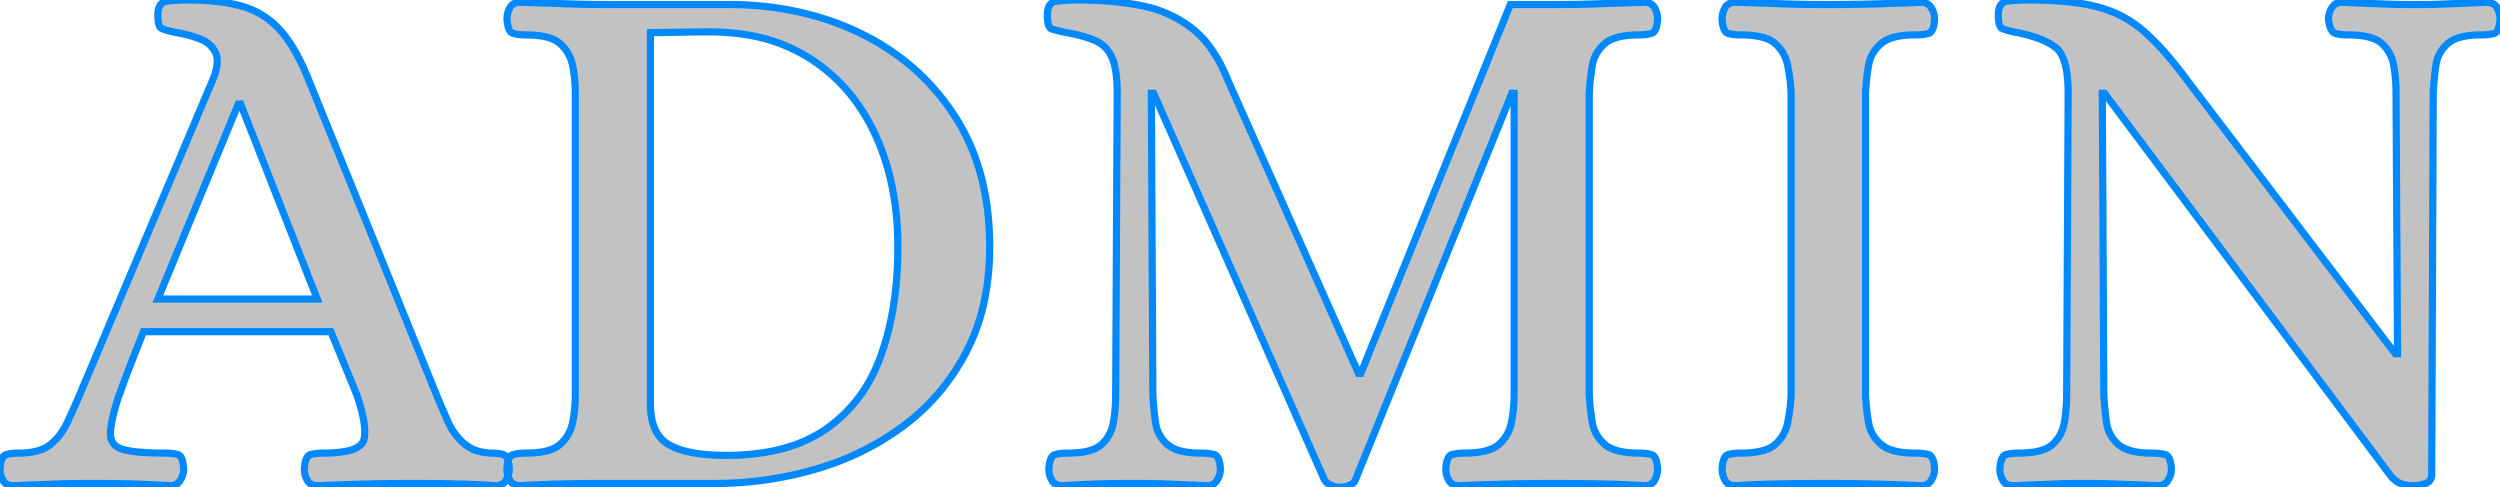<?xml version="1.0" encoding="utf-8"?>
<!-- Generator: Adobe Illustrator 21.1.0, SVG Export Plug-In . SVG Version: 6.00 Build 0)  -->
<!-- <svg version="1.1" id="Layer_1" xmlns="http://www.w3.org/2000/svg" xmlns:xlink="http://www.w3.org/1999/xlink" x="0px" y="0px"
	 viewBox="0 0 368.5 48" style="enable-background:new 0 0 368.5 48;" xml:space="preserve">
<style type="text/css">
	.st0{fill:#FFFFFF;}
</style>
<path class="st0" d="M41.4,32.6c0,1.5-0.4,3.1-1.1,4.8c-0.7,1.7-1.9,3.4-3.4,5.1c-1.6,1.7-3.6,3-6,4c-2.4,1-5.3,1.6-8.5,1.6
	c-2.4,0-4.7-0.2-6.7-0.7c-2-0.5-3.8-1.2-5.5-2.2c-1.6-1-3.1-2.3-4.5-3.9c-1.2-1.5-2.3-3.1-3.1-4.9s-1.5-3.7-1.9-5.8
	c-0.4-2-0.6-4.2-0.6-6.5c0-3.7,0.5-7.1,1.6-10c1.1-3,2.6-5.5,4.7-7.6c2-2.1,4.4-3.7,7.1-4.8C16.2,0.5,19.1,0,22.1,0
	c3.8,0,7.1,0.7,10,2.2s5.2,3.4,6.7,5.6c1.6,2.2,2.3,4.3,2.3,6.3c0,1.1-0.4,2-1.1,2.9c-0.8,0.8-1.7,1.2-2.8,1.2
	c-1.2,0-2.1-0.3-2.7-0.9c-0.6-0.6-1.3-1.6-2-2.9c-1.2-2.3-2.7-4-4.3-5.2c-1.7-1.1-3.7-1.7-6.1-1.7c-3.9,0-6.9,1.5-9.2,4.4
	c-2.3,2.9-3.4,7.1-3.4,12.5c0,3.6,0.5,6.6,1.5,9c1,2.4,2.4,4.2,4.3,5.4c1.9,1.2,4,1.8,6.5,1.8c2.7,0,5-0.7,6.9-2s3.3-3.3,4.2-5.9
	c0.4-1.2,0.9-2.2,1.5-3c0.6-0.8,1.5-1.2,2.9-1.2c1.1,0,2.1,0.4,2.9,1.2C41,30.4,41.4,31.4,41.4,32.6z"/>
<path class="st0" d="M86.5,0c4.8,0,8.9,1,12.4,2.9c3.5,2,6.1,4.7,7.8,8.3s2.7,7.8,2.7,12.7c0,3.6-0.5,6.9-1.5,9.8
	c-1,2.9-2.4,5.5-4.4,7.6c-1.9,2.2-4.3,3.8-7.2,4.9c-2.8,1.1-6.1,1.7-9.7,1.7c-3.6,0-6.9-0.6-9.8-1.8c-2.9-1.2-5.3-2.8-7.2-5
	c-1.9-2.1-3.4-4.7-4.4-7.7c-1-3-1.5-6.2-1.5-9.7c0-3.6,0.5-6.8,1.5-9.8c1-3,2.5-5.5,4.4-7.6c1.9-2.1,4.3-3.7,7.1-4.8
	C79.8,0.6,82.9,0,86.5,0z M99.9,23.9c0-3.4-0.5-6.3-1.6-8.8c-1.1-2.5-2.7-4.4-4.7-5.7c-2-1.3-4.4-1.9-7-1.9c-1.9,0-3.6,0.4-5.2,1.1
	s-3,1.7-4.1,3.1c-1.2,1.4-2.1,3.1-2.7,5.2c-0.7,2.1-1,4.5-1,7.1c0,2.6,0.3,5,1,7.2c0.7,2.1,1.6,3.9,2.8,5.3c1.2,1.4,2.6,2.5,4.2,3.2
	c1.6,0.7,3.3,1,5.2,1c2.4,0,4.6-0.6,6.6-1.8c2-1.2,3.6-3.1,4.8-5.6C99.3,30.6,99.9,27.6,99.9,23.9z"/>
<path class="st0" d="M146.3,27.4H143v14.9c0,2-0.4,3.4-1.3,4.3c-0.9,0.9-2,1.4-3.4,1.4c-1.5,0-2.7-0.5-3.5-1.5
	c-0.8-1-1.2-2.4-1.2-4.3V6.6c0-2,0.5-3.5,1.4-4.4c0.9-0.9,2.4-1.4,4.4-1.4h15.3c2.1,0,3.9,0.1,5.4,0.3c1.5,0.2,2.9,0.5,4.1,1.1
	c1.5,0.6,2.7,1.5,3.9,2.6c1.1,1.1,2,2.5,2.5,4c0.6,1.5,0.9,3.1,0.9,4.8c0,3.5-1,6.2-2.9,8.3c-2,2.1-4.9,3.5-8.9,4.4
	c1.7,0.9,3.3,2.2,4.8,3.9c1.5,1.7,2.9,3.6,4.1,5.5c1.2,2,2.1,3.7,2.8,5.3c0.7,1.6,1,2.7,1,3.2c0,0.6-0.2,1.2-0.6,1.8
	c-0.4,0.6-0.9,1.1-1.6,1.4c-0.7,0.3-1.5,0.5-2.3,0.5c-1.1,0-1.9-0.2-2.7-0.7c-0.7-0.5-1.3-1.1-1.9-1.9c-0.5-0.8-1.2-1.9-2.1-3.4
	l-3.8-6.3c-1.4-2.3-2.6-4.1-3.6-5.3c-1.1-1.2-2.1-2-3.2-2.5C149.3,27.6,148,27.4,146.3,27.4z M151.7,7.9H143v12.8h8.4
	c2.3,0,4.2-0.2,5.7-0.6c1.5-0.4,2.7-1.1,3.5-2c0.8-0.9,1.2-2.2,1.2-3.9c0-1.3-0.3-2.4-1-3.4c-0.7-1-1.6-1.7-2.7-2.2
	C157.1,8.1,154.9,7.9,151.7,7.9z"/>
<path class="st0" d="M216.9,0c4.8,0,8.9,1,12.4,2.9c3.5,2,6.1,4.7,7.8,8.3s2.7,7.8,2.7,12.7c0,3.6-0.5,6.9-1.5,9.8
	c-1,2.9-2.4,5.5-4.4,7.6c-1.9,2.2-4.3,3.8-7.2,4.9c-2.8,1.1-6.1,1.7-9.7,1.7c-3.6,0-6.9-0.6-9.8-1.8s-5.3-2.8-7.2-5
	c-1.9-2.1-3.4-4.7-4.4-7.7c-1-3-1.5-6.2-1.5-9.7c0-3.6,0.5-6.8,1.5-9.8s2.5-5.5,4.5-7.6c1.9-2.1,4.3-3.7,7.1-4.8S213.4,0,216.9,0z
	 M230.3,23.9c0-3.4-0.5-6.3-1.6-8.8c-1.1-2.5-2.7-4.4-4.7-5.7c-2-1.3-4.4-1.9-7-1.9c-1.9,0-3.6,0.4-5.2,1.1s-3,1.7-4.1,3.1
	c-1.2,1.4-2.1,3.1-2.7,5.2c-0.7,2.1-1,4.5-1,7.1c0,2.6,0.3,5,1,7.2c0.7,2.1,1.6,3.9,2.8,5.3c1.2,1.4,2.6,2.5,4.2,3.2s3.3,1,5.2,1
	c2.4,0,4.6-0.6,6.6-1.8c2-1.2,3.6-3.1,4.8-5.6C229.7,30.6,230.3,27.6,230.3,23.9z"/>
<path class="st0" d="M276.4,5.6L294.4,33V5.4c0-1.8,0.4-3.1,1.2-4c0.8-0.9,1.8-1.3,3.1-1.3c1.4,0,2.4,0.4,3.2,1.3
	c0.8,0.9,1.2,2.2,1.2,4v36.5c0,4.1-1.7,6.1-5.1,6.1c-0.8,0-1.6-0.1-2.3-0.4c-0.7-0.2-1.3-0.6-1.9-1.2c-0.6-0.5-1.1-1.1-1.6-1.9
	c-0.5-0.7-1-1.4-1.5-2.2l-17.6-27v27.2c0,1.8-0.4,3.1-1.2,4c-0.8,0.9-1.9,1.4-3.2,1.4c-1.3,0-2.4-0.5-3.2-1.4
	c-0.8-0.9-1.2-2.3-1.2-4V6.8c0-1.5,0.2-2.7,0.5-3.6c0.4-0.9,1.1-1.7,2-2.3c0.9-0.6,1.9-0.9,3-0.9c0.8,0,1.6,0.1,2.2,0.4
	s1.1,0.6,1.6,1.1c0.5,0.5,0.9,1.1,1.4,1.8C275.4,4.1,275.8,4.8,276.4,5.6z"/>
<path class="st0" d="M358.4,42l-2.2-5.8h-18.9l-2.2,6c-0.9,2.3-1.6,3.9-2.2,4.7c-0.6,0.8-1.6,1.2-3,1.2c-1.2,0-2.2-0.4-3.1-1.3
	c-0.9-0.9-1.4-1.8-1.4-2.9c0-0.6,0.1-1.3,0.3-2s0.6-1.6,1-2.8l11.9-30.1c0.3-0.9,0.7-1.9,1.2-3.1c0.5-1.2,1-2.2,1.5-3
	c0.5-0.8,1.2-1.5,2.1-1.9c0.9-0.5,2-0.7,3.2-0.7c1.3,0,2.4,0.2,3.3,0.7s1.6,1.1,2.1,1.9c0.5,0.8,1,1.6,1.4,2.5
	c0.4,0.9,0.8,2.1,1.4,3.6l12.1,30c1,2.3,1.4,3.9,1.4,5c0,1.1-0.4,2.1-1.3,3c-0.9,0.9-2,1.3-3.2,1.3c-0.7,0-1.4-0.1-1.9-0.4
	c-0.5-0.3-1-0.6-1.3-1.1c-0.4-0.5-0.7-1.2-1.2-2.1S358.7,42.7,358.4,42z M339.8,29.1h13.9l-7-19.2L339.8,29.1z"/>
</svg> -->


<svg width="329.4" height="64.2" viewBox="0 0 329.4 64.2" xmlns="http://www.w3.org/2000/svg"><g id="svgGroup" stroke-linecap="round" fill-rule="evenodd" font-size="9pt" stroke="#0088ffce" stroke-width="0.25mm" fill="#c2c2c2" style="stroke:#0088ffce;stroke-width:0.25mm;fill:#c2c2c2"><path d="M 174.5 63.2 L 152 12.3 L 151.7 12.3 L 151.9 52 A 41.803 41.803 0 0 0 152.176 55.1 A 37.458 37.458 0 0 0 152.25 55.65 Q 152.5 57.4 153.8 58.55 Q 154.981 59.595 157.649 59.691 A 15.424 15.424 0 0 0 158.2 59.7 Q 158.973 59.7 159.548 59.799 A 4.285 4.285 0 0 1 160 59.9 Q 160.691 60.097 160.797 61.756 A 8.296 8.296 0 0 1 160.8 61.8 Q 160.8 62.6 160.35 63.3 Q 159.9 64 159 64 Q 157.122 63.911 155.883 63.861 A 193.622 193.622 0 0 0 155.6 63.85 Q 154.3 63.8 153.1 63.75 Q 151.9 63.7 149.9 63.7 Q 147.216 63.7 145.453 63.74 A 93.08 93.08 0 0 0 145.05 63.75 Q 143.2 63.8 140 64 A 2.221 2.221 0 0 1 139.472 63.942 A 1.319 1.319 0 0 1 138.6 63.3 A 2.974 2.974 0 0 1 138.2 61.8 A 6.447 6.447 0 0 1 138.265 61.177 Q 138.435 60.1 138.961 59.913 A 0.654 0.654 0 0 1 139 59.9 Q 139.574 59.736 140.348 59.707 A 9.213 9.213 0 0 1 140.7 59.7 Q 143.9 59.7 145.15 58.55 Q 146.4 57.4 146.7 55.65 A 21.299 21.299 0 0 0 146.995 52.473 A 23.716 23.716 0 0 0 147 52 L 147.2 12.3 A 23.354 23.354 0 0 0 147.145 10.631 Q 147.03 9.034 146.676 7.999 A 5.079 5.079 0 0 0 146.5 7.55 Q 145.8 6 144.3 5.35 Q 143.166 4.859 141.575 4.51 A 25.244 25.244 0 0 0 140.5 4.3 Q 139.123 4.005 138.569 3.807 A 3.617 3.617 0 0 1 138.55 3.8 A 0.57 0.57 0 0 1 138.26 3.538 Q 138.029 3.148 138.003 2.235 A 8.414 8.414 0 0 1 138 2 A 3.591 3.591 0 0 1 138.053 1.352 Q 138.253 0.268 139.2 0.15 A 17.992 17.992 0 0 1 140.327 0.048 Q 140.907 0.012 141.558 0.003 A 32.364 32.364 0 0 1 142 0 Q 146.9 0 150.65 0.8 A 15.823 15.823 0 0 1 155.693 2.786 A 14.788 14.788 0 0 1 157.2 3.85 A 12.695 12.695 0 0 1 159.605 6.454 Q 160.495 7.716 161.24 9.306 A 24.601 24.601 0 0 1 161.8 10.6 L 179 49.2 L 179.3 49.2 L 199 0.6 L 204.7 0.6 Q 207.7 0.6 210.55 0.5 Q 213.4 0.4 216.6 0.3 A 2.221 2.221 0 0 1 217.128 0.359 A 1.319 1.319 0 0 1 218 1 Q 218.4 1.7 218.4 2.5 A 6.447 6.447 0 0 1 218.336 3.123 Q 218.165 4.201 217.639 4.388 A 0.654 0.654 0 0 1 217.6 4.4 Q 217.026 4.564 216.252 4.594 A 9.213 9.213 0 0 1 215.9 4.6 Q 212.8 4.6 211.45 5.75 Q 210.1 6.9 209.8 8.65 Q 209.5 10.4 209.4 12.3 L 209.4 52 Q 209.5 53.9 209.8 55.65 Q 210.1 57.4 211.45 58.55 Q 212.683 59.601 215.378 59.692 A 15.526 15.526 0 0 0 215.9 59.7 Q 216.685 59.7 217.285 59.823 A 4.281 4.281 0 0 1 217.6 59.9 Q 218.291 60.097 218.397 61.756 A 8.296 8.296 0 0 1 218.4 61.8 Q 218.4 62.6 218 63.3 A 1.327 1.327 0 0 1 217.09 63.951 A 2.264 2.264 0 0 1 216.6 64 Q 213.4 63.8 210.5 63.75 Q 207.6 63.7 204.6 63.7 A 250.632 250.632 0 0 0 197.077 63.817 A 297.547 297.547 0 0 0 192.3 64 A 2.221 2.221 0 0 1 191.772 63.942 A 1.319 1.319 0 0 1 190.9 63.3 Q 190.5 62.6 190.5 61.8 A 6.447 6.447 0 0 1 190.565 61.177 Q 190.735 60.1 191.261 59.913 A 0.654 0.654 0 0 1 191.3 59.9 Q 191.874 59.736 192.648 59.707 A 9.213 9.213 0 0 1 193 59.7 Q 196.2 59.7 197.5 58.55 Q 198.8 57.4 199.15 55.65 Q 199.5 53.9 199.5 52 L 199.5 12.3 L 199.2 12.3 L 178.6 63.2 A 1.25 1.25 0 0 1 178.125 63.777 A 1.834 1.834 0 0 1 177.8 63.95 A 3.211 3.211 0 0 1 176.947 64.179 A 2.898 2.898 0 0 1 176.6 64.2 A 3.042 3.042 0 0 1 175.569 64.015 A 3.553 3.553 0 0 1 175.4 63.95 A 2.042 2.042 0 0 1 174.882 63.643 A 1.713 1.713 0 0 1 174.5 63.2 Z M 272.3 52 L 272.5 12.3 A 21.588 21.588 0 0 0 272.423 10.407 Q 272.15 7.316 270.9 6.3 A 6.764 6.764 0 0 0 269.611 5.494 Q 268.124 4.765 265.8 4.3 Q 264.386 4.017 263.86 3.779 A 1.781 1.781 0 0 1 263.8 3.75 Q 263.333 3.517 263.302 2.195 A 8.269 8.269 0 0 1 263.3 2 A 3.591 3.591 0 0 1 263.353 1.352 Q 263.553 0.268 264.5 0.15 A 17.992 17.992 0 0 1 265.627 0.048 Q 266.207 0.012 266.858 0.003 A 32.364 32.364 0 0 1 267.3 0 Q 270.975 0 273.724 0.388 A 23.363 23.363 0 0 1 276.35 0.9 Q 279.8 1.8 282.45 4.1 A 27.673 27.673 0 0 1 284.501 6.092 Q 286.263 7.975 288.2 10.6 L 315.6 46.6 L 315.9 46.6 L 315.7 12.3 A 21.854 21.854 0 0 0 315.471 9.097 A 19.849 19.849 0 0 0 315.4 8.65 Q 315.1 6.9 313.85 5.75 A 3.446 3.446 0 0 0 312.775 5.101 Q 311.741 4.691 310.136 4.616 A 15.946 15.946 0 0 0 309.4 4.6 Q 308.615 4.6 308.015 4.477 A 4.281 4.281 0 0 1 307.7 4.4 A 0.801 0.801 0 0 1 307.278 4.085 Q 306.938 3.625 306.805 2.545 A 8.58 8.58 0 0 1 306.8 2.5 Q 306.8 1.7 307.25 1 Q 307.7 0.3 308.6 0.3 Q 310.8 0.4 312.15 0.45 L 314.85 0.55 Q 316.184 0.6 318.153 0.6 A 156.482 156.482 0 0 0 318.2 0.6 Q 320.2 0.6 321.5 0.55 Q 322.8 0.5 324.15 0.45 Q 325.5 0.4 327.6 0.3 A 2.221 2.221 0 0 1 328.128 0.359 A 1.319 1.319 0 0 1 329 1 Q 329.4 1.7 329.4 2.5 Q 329.312 4.002 328.794 4.333 A 0.586 0.586 0 0 1 328.65 4.4 Q 328.002 4.6 326.906 4.6 A 7.942 7.942 0 0 1 326.9 4.6 A 13.183 13.183 0 0 0 325.38 4.681 Q 323.812 4.864 322.888 5.458 A 3.174 3.174 0 0 0 322.5 5.75 Q 321.2 6.9 320.95 8.65 A 40.386 40.386 0 0 0 320.635 11.71 A 45.123 45.123 0 0 0 320.6 12.3 L 320.4 62.7 A 1.231 1.231 0 0 1 320.211 63.237 Q 319.971 63.597 319.45 63.75 A 6.779 6.779 0 0 1 318.735 63.921 Q 318.352 63.99 318.005 63.999 A 4.016 4.016 0 0 1 317.9 64 A 4.426 4.426 0 0 1 316.7 63.846 A 3.173 3.173 0 0 1 315 62.7 L 277.3 12.3 L 277 12.3 L 277.2 52 A 41.803 41.803 0 0 0 277.476 55.1 A 37.458 37.458 0 0 0 277.55 55.65 Q 277.8 57.4 279.1 58.55 Q 280.281 59.595 282.949 59.691 A 15.424 15.424 0 0 0 283.5 59.7 Q 284.273 59.7 284.848 59.799 A 4.285 4.285 0 0 1 285.3 59.9 Q 285.991 60.097 286.097 61.756 A 8.296 8.296 0 0 1 286.1 61.8 Q 286.1 62.6 285.65 63.3 Q 285.2 64 284.3 64 A 387.874 387.874 0 0 0 282.816 63.932 Q 282.236 63.907 281.72 63.886 A 186.947 186.947 0 0 0 280.75 63.85 Q 279.3 63.8 277.95 63.75 Q 276.616 63.701 274.648 63.7 A 156.482 156.482 0 0 0 274.6 63.7 Q 272.811 63.7 271.622 63.74 A 42.975 42.975 0 0 0 271.35 63.75 Q 270.1 63.8 268.8 63.85 Q 267.805 63.888 266.282 63.956 A 921.397 921.397 0 0 0 265.3 64 A 2.221 2.221 0 0 1 264.772 63.942 A 1.319 1.319 0 0 1 263.9 63.3 A 2.974 2.974 0 0 1 263.5 61.8 A 6.447 6.447 0 0 1 263.565 61.177 Q 263.735 60.1 264.261 59.913 A 0.654 0.654 0 0 1 264.3 59.9 Q 264.874 59.736 265.648 59.707 A 9.213 9.213 0 0 1 266 59.7 Q 269.2 59.7 270.45 58.55 Q 271.7 57.4 272 55.65 A 21.299 21.299 0 0 0 272.295 52.473 A 23.716 23.716 0 0 0 272.3 52 Z M 10.5 52 L 28 10.6 A 10.772 10.772 0 0 0 28.33 9.706 Q 28.883 7.956 28.4 6.95 A 3.5 3.5 0 0 0 26.655 5.259 A 4.584 4.584 0 0 0 26.4 5.15 A 14.938 14.938 0 0 0 24.533 4.56 A 18.414 18.414 0 0 0 23.3 4.3 Q 21.886 4.017 21.36 3.779 A 1.781 1.781 0 0 1 21.3 3.75 Q 20.833 3.517 20.802 2.195 A 8.269 8.269 0 0 1 20.8 2 A 3.591 3.591 0 0 1 20.853 1.352 Q 21.053 0.268 22 0.15 A 17.992 17.992 0 0 1 23.127 0.048 Q 23.707 0.012 24.358 0.003 A 32.364 32.364 0 0 1 24.8 0 Q 28.019 0 30.499 0.493 A 18.377 18.377 0 0 1 31.8 0.8 Q 34.7 1.6 36.8 3.85 Q 38.227 5.379 39.516 7.948 A 34.483 34.483 0 0 1 40.7 10.6 L 57.5 52 A 136.233 136.233 0 0 0 58.802 55.052 A 150.952 150.952 0 0 0 59 55.5 A 8.743 8.743 0 0 0 60.144 57.408 A 7.517 7.517 0 0 0 61.15 58.45 Q 62.5 59.6 64.6 59.7 Q 65.7 59.7 66.35 59.9 Q 66.959 60.088 67.085 61.594 A 8.391 8.391 0 0 1 67.1 61.8 Q 67.1 62.6 66.65 63.3 Q 66.2 64 65.3 64 A 178.064 178.064 0 0 0 63.013 63.871 Q 62.106 63.826 61.278 63.796 A 100.683 100.683 0 0 0 59.7 63.75 A 219.767 219.767 0 0 0 57.234 63.713 Q 55.934 63.701 54.493 63.7 A 356.033 356.033 0 0 0 54.3 63.7 A 259.106 259.106 0 0 0 45.311 63.862 A 299.761 299.761 0 0 0 41.9 64 A 2.221 2.221 0 0 1 41.372 63.942 A 1.319 1.319 0 0 1 40.5 63.3 Q 40.1 62.6 40.1 61.8 A 6.447 6.447 0 0 1 40.165 61.177 Q 40.335 60.1 40.861 59.913 A 0.654 0.654 0 0 1 40.9 59.9 Q 41.474 59.736 42.248 59.707 A 9.213 9.213 0 0 1 42.6 59.7 A 20.437 20.437 0 0 0 44.281 59.637 Q 47.584 59.363 47.95 57.9 A 3.579 3.579 0 0 0 48.039 57.364 Q 48.208 55.539 47 52 L 43.6 43.7 L 18.9 43.7 A 1372.124 1372.124 0 0 0 18.203 45.469 Q 17.339 47.666 16.858 48.918 A 174.095 174.095 0 0 0 16.75 49.2 Q 16.243 50.526 16.04 51.122 A 8.31 8.31 0 0 0 15.95 51.399 A 6.502 6.502 0 0 1 15.896 51.574 Q 15.808 51.839 15.739 51.949 A 0.293 0.293 0 0 1 15.7 52 Q 14.6 55.4 14.55 57.05 Q 14.5 58.7 16.15 59.2 A 8.131 8.131 0 0 0 17.185 59.43 Q 18.294 59.612 19.951 59.671 A 48.971 48.971 0 0 0 21.7 59.7 Q 22.8 59.7 23.45 59.9 Q 24.059 60.088 24.185 61.594 A 8.391 8.391 0 0 1 24.2 61.8 Q 24.2 62.6 23.75 63.3 Q 23.3 64 22.4 64 Q 20.2 63.863 18.402 63.796 A 98.802 98.802 0 0 0 16.85 63.75 A 208.8 208.8 0 0 0 14.504 63.714 Q 13.27 63.702 11.896 63.7 A 352.423 352.423 0 0 0 11.5 63.7 Q 9.524 63.7 8.182 63.749 A 49.192 49.192 0 0 0 8.15 63.75 Q 6.8 63.8 5.4 63.85 Q 4.148 63.895 2.255 63.98 A 672.641 672.641 0 0 0 1.8 64 A 2.221 2.221 0 0 1 1.272 63.942 A 1.319 1.319 0 0 1 0.4 63.3 A 3.252 3.252 0 0 1 0.394 63.289 A 2.973 2.973 0 0 1 0 61.8 A 6.447 6.447 0 0 1 0.065 61.177 Q 0.235 60.1 0.761 59.913 A 0.654 0.654 0 0 1 0.8 59.9 Q 1.374 59.736 2.148 59.707 A 9.213 9.213 0 0 1 2.5 59.7 A 10.617 10.617 0 0 0 4.025 59.598 Q 4.801 59.485 5.429 59.247 A 4.397 4.397 0 0 0 6.6 58.6 A 7.578 7.578 0 0 0 8.421 56.505 A 9.306 9.306 0 0 0 8.85 55.7 Q 9.7 53.9 10.5 52 Z M 75.8 52 L 75.8 12.3 A 18.789 18.789 0 0 0 75.532 9.09 A 17.241 17.241 0 0 0 75.45 8.65 Q 75.1 6.9 73.8 5.75 Q 72.635 4.72 69.946 4.613 A 16.213 16.213 0 0 0 69.3 4.6 Q 68.515 4.6 67.915 4.477 A 4.281 4.281 0 0 1 67.6 4.4 Q 66.909 4.203 66.803 2.544 A 8.296 8.296 0 0 1 66.8 2.5 Q 66.8 1.7 67.2 1 A 1.314 1.314 0 0 1 68.143 0.331 A 1.956 1.956 0 0 1 68.5 0.3 Q 71.8 0.4 74.6 0.5 A 160.565 160.565 0 0 0 79.653 0.599 A 177.771 177.771 0 0 0 80.4 0.6 L 96 0.6 A 41.957 41.957 0 0 1 106.765 1.94 A 36.3 36.3 0 0 1 113.4 4.4 Q 121.2 8.2 125.8 15.3 Q 130.4 22.4 130.4 32.5 A 34.767 34.767 0 0 1 129.741 39.429 A 26.055 26.055 0 0 1 127.3 46.4 Q 124.2 52.3 119 56.15 Q 113.8 60 107.35 61.85 Q 100.9 63.7 94.2 63.7 L 80.4 63.7 A 329.369 329.369 0 0 0 75.303 63.738 A 296.77 296.77 0 0 0 74.6 63.75 Q 71.8 63.8 68.5 64 A 1.806 1.806 0 0 1 67.975 63.928 A 1.303 1.303 0 0 1 67.2 63.3 A 3.252 3.252 0 0 1 67.194 63.289 A 2.973 2.973 0 0 1 66.8 61.8 A 6.447 6.447 0 0 1 66.865 61.177 Q 67.035 60.1 67.561 59.913 A 0.654 0.654 0 0 1 67.6 59.9 Q 68.174 59.736 68.948 59.707 A 9.213 9.213 0 0 1 69.3 59.7 Q 72.5 59.7 73.8 58.55 Q 75.1 57.4 75.45 55.65 Q 75.8 53.9 75.8 52 Z M 236 52 L 236 12.3 Q 235.9 10.4 235.55 8.65 Q 235.2 6.9 233.9 5.75 Q 232.735 4.72 230.046 4.613 A 16.213 16.213 0 0 0 229.4 4.6 Q 228.615 4.6 228.015 4.477 A 4.281 4.281 0 0 1 227.7 4.4 Q 227.009 4.203 226.903 2.544 A 8.296 8.296 0 0 1 226.9 2.5 Q 226.9 1.7 227.3 1 A 1.327 1.327 0 0 1 228.21 0.35 A 2.264 2.264 0 0 1 228.7 0.3 Q 231.9 0.4 234.75 0.5 Q 237.6 0.6 240.6 0.6 Q 246.7 0.6 253.1 0.3 A 1.825 1.825 0 0 1 253.677 0.387 A 1.441 1.441 0 0 1 254.45 1 Q 254.9 1.7 254.9 2.5 A 6.447 6.447 0 0 1 254.836 3.123 Q 254.665 4.201 254.139 4.388 A 0.654 0.654 0 0 1 254.1 4.4 Q 253.593 4.545 252.875 4.585 A 10.379 10.379 0 0 1 252.3 4.6 Q 249.2 4.6 247.85 5.75 Q 246.5 6.9 246.2 8.65 Q 245.9 10.4 245.8 12.3 L 245.8 52 Q 245.9 53.9 246.2 55.65 Q 246.5 57.4 247.85 58.55 Q 249.083 59.601 251.778 59.692 A 15.526 15.526 0 0 0 252.3 59.7 Q 253.073 59.7 253.648 59.799 A 4.285 4.285 0 0 1 254.1 59.9 Q 254.791 60.097 254.897 61.756 A 8.296 8.296 0 0 1 254.9 61.8 Q 254.9 62.6 254.45 63.3 Q 254 64 253.1 64 A 268.293 268.293 0 0 0 242.206 63.705 A 243.01 243.01 0 0 0 240.7 63.7 Q 237.7 63.7 234.8 63.75 A 129.776 129.776 0 0 0 230.476 63.899 A 150.665 150.665 0 0 0 228.7 64 A 2.221 2.221 0 0 1 228.172 63.942 A 1.319 1.319 0 0 1 227.3 63.3 A 3.252 3.252 0 0 1 227.294 63.289 A 2.973 2.973 0 0 1 226.9 61.8 A 6.447 6.447 0 0 1 226.965 61.177 Q 227.135 60.1 227.661 59.913 A 0.654 0.654 0 0 1 227.7 59.9 Q 228.274 59.736 229.048 59.707 A 9.213 9.213 0 0 1 229.4 59.7 Q 232.6 59.7 233.9 58.55 Q 235.2 57.4 235.55 55.65 A 25.097 25.097 0 0 0 235.971 52.473 A 27.741 27.741 0 0 0 236 52 Z M 85.7 4.3 L 85.7 53.2 Q 85.7 57.2 88.15 58.6 Q 90.368 59.868 94.759 59.988 A 34.489 34.489 0 0 0 95.7 60 A 31.052 31.052 0 0 0 101.122 59.555 Q 105.597 58.76 108.8 56.55 A 19.052 19.052 0 0 0 115.525 48.223 A 23.733 23.733 0 0 0 116.05 46.9 Q 118.267 40.792 118.3 32.742 A 59.456 59.456 0 0 0 118.3 32.5 Q 118.3 24.3 115.4 17.9 Q 112.5 11.5 106.95 7.85 A 21.838 21.838 0 0 0 98.654 4.631 A 29.564 29.564 0 0 0 93.5 4.2 Q 92.069 4.2 89.837 4.24 A 413.59 413.59 0 0 0 89.3 4.25 Q 87.162 4.291 86.106 4.299 A 59.364 59.364 0 0 1 85.7 4.3 Z M 31.4 13.7 L 20.8 39.4 L 41.8 39.4 L 31.7 13.7 L 31.4 13.7 Z" vector-effect="non-scaling-stroke"/></g></svg>